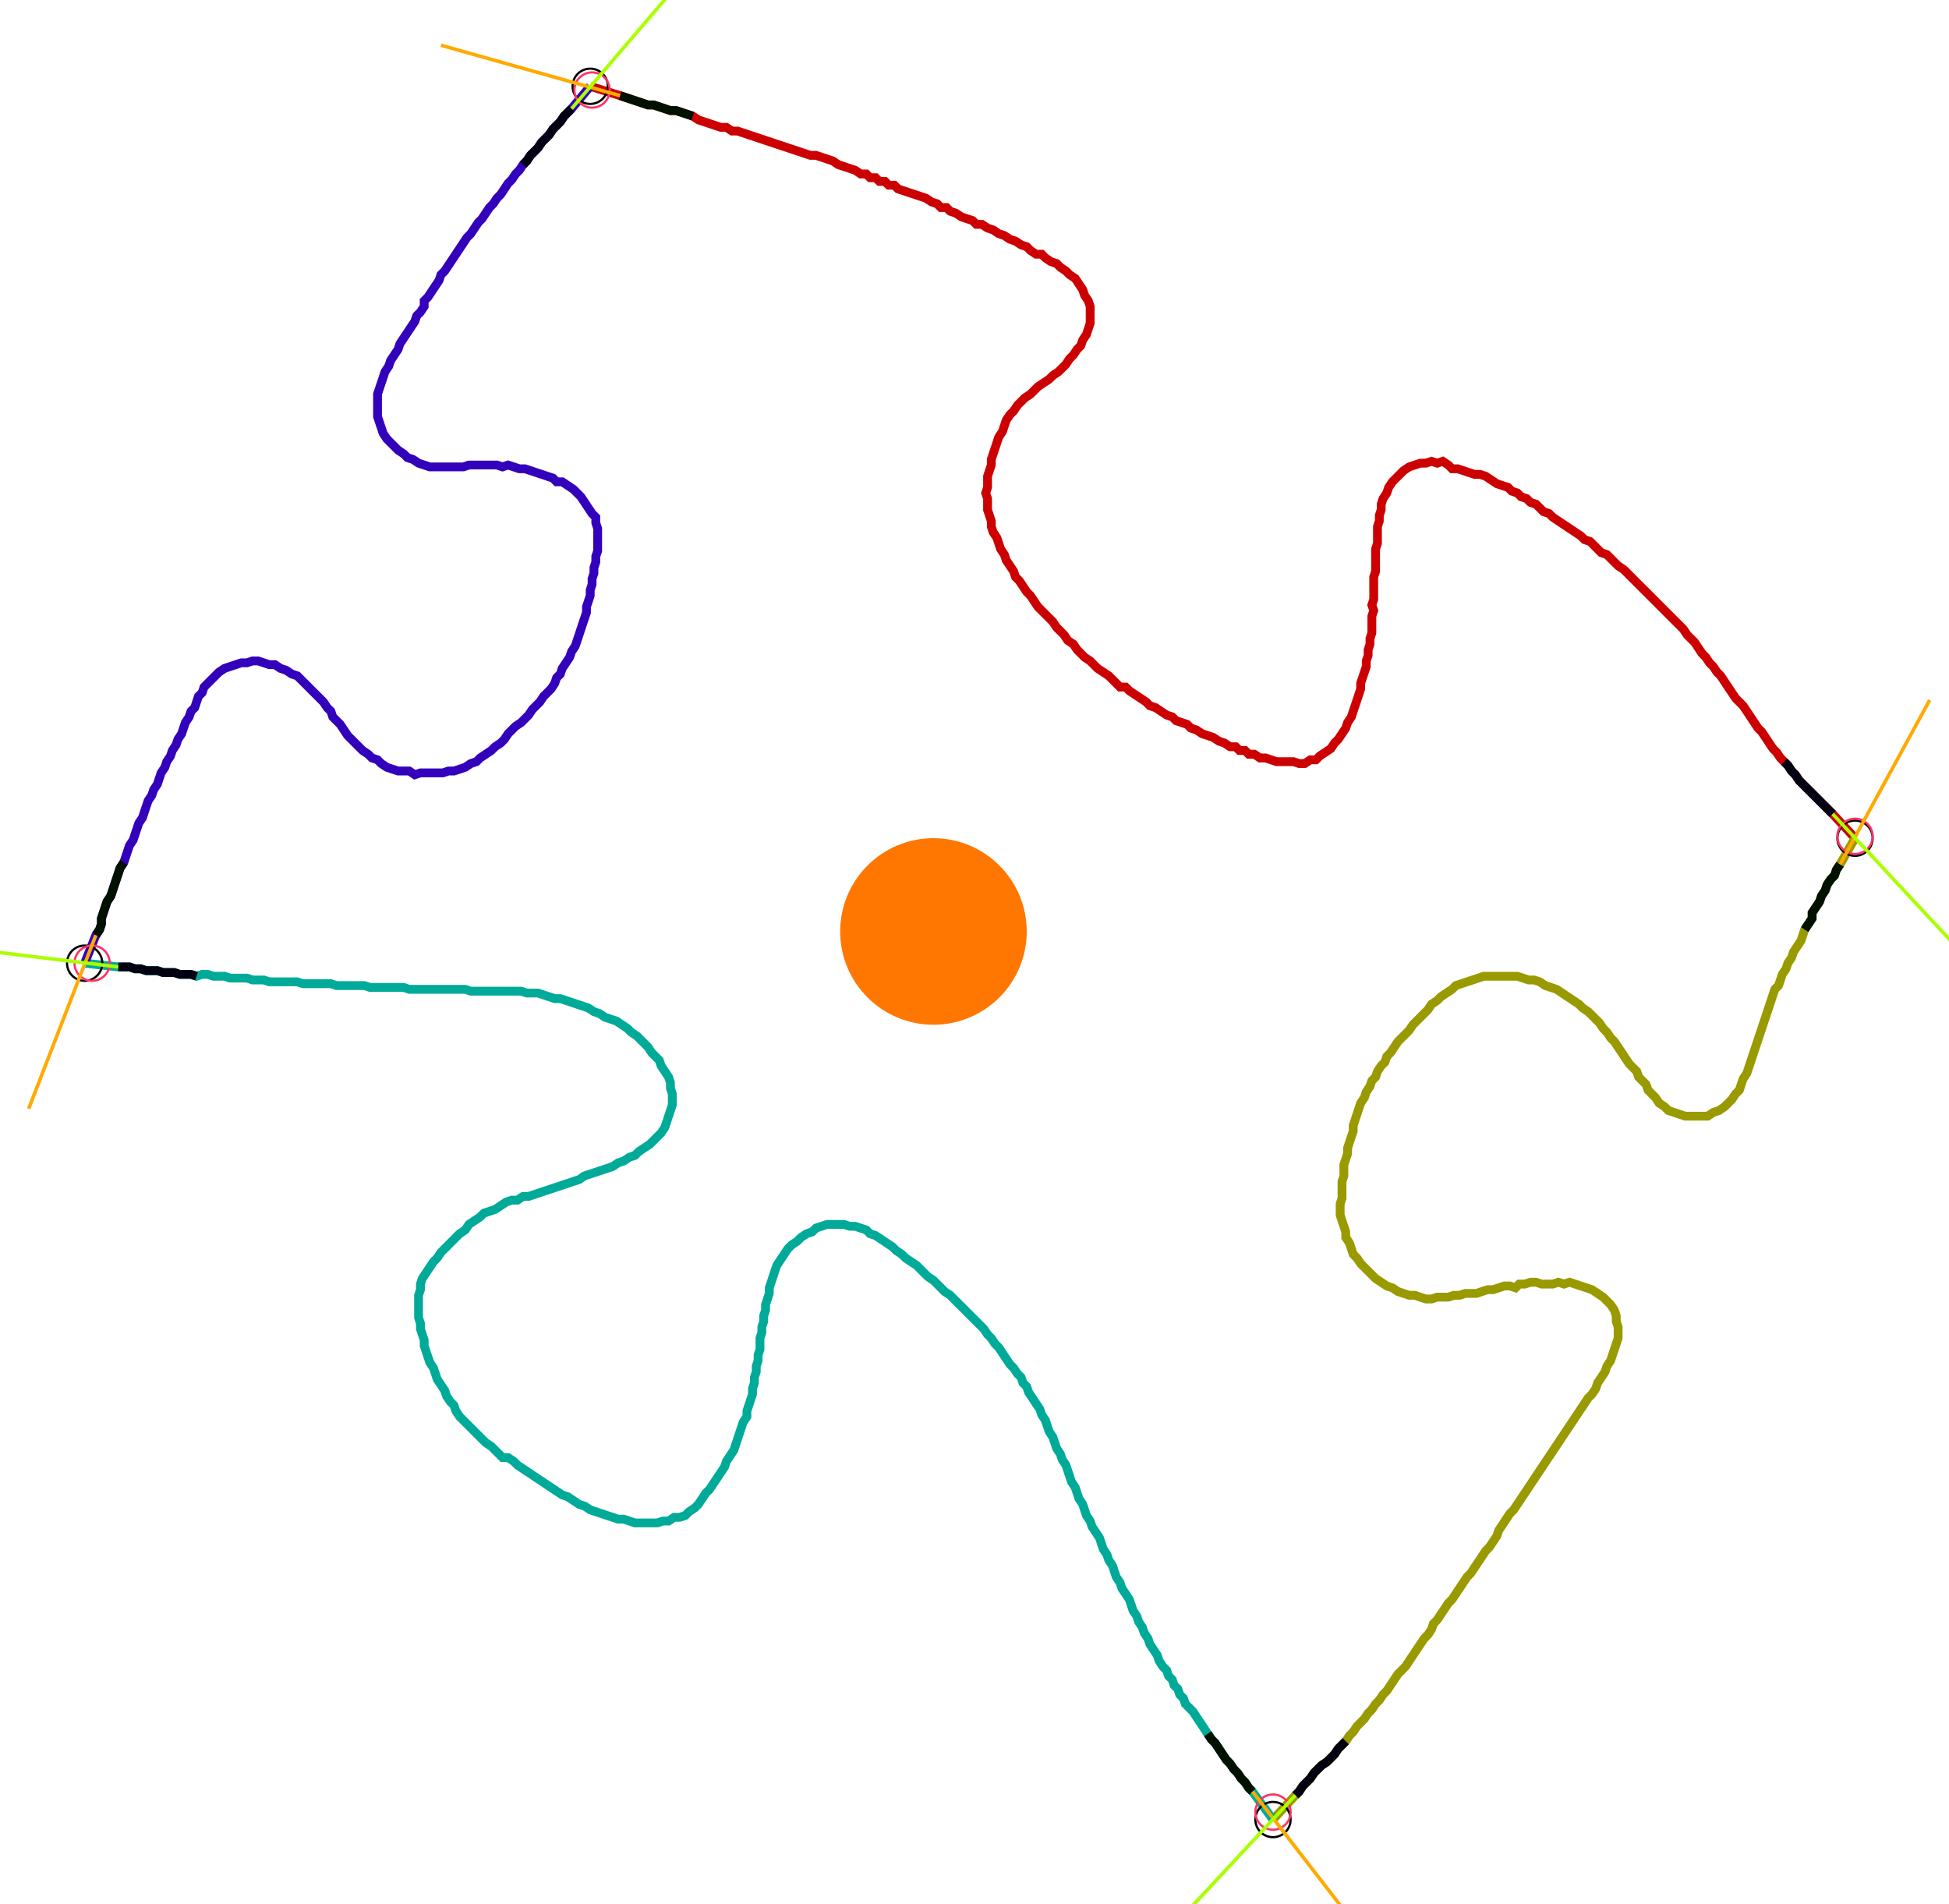 <?xml version="1.0" encoding="UTF-8" standalone="no"?><svg width="601.905" height="587.937" viewBox="-10 -10 220.635 215.979" xmlns="http://www.w3.org/2000/svg" xmlns:xlink="http://www.w3.org/1999/xlink"><polyline points="56.72,-0.212 60.106,0.847 60.741,1.058 61.376,1.27 62.011,1.481 62.646,1.693 63.28,1.905 63.915,1.905 64.55,2.116 65.185,2.328 65.82,2.54 66.455,2.54 67.09,2.751 67.725,2.963 68.36,3.175 68.995,3.598 69.63,3.81 70.265,4.021 70.899,4.233 71.534,4.444 72.169,4.444 72.804,4.868 73.439,4.868 74.074,5.079 74.709,5.291 75.344,5.503 75.979,5.714 76.614,5.926 77.249,6.138 77.884,6.349 78.519,6.561 79.153,6.772 79.788,6.984 80.423,7.196 81.058,7.407 81.693,7.619 82.328,7.619 82.963,7.831 83.598,8.042 84.233,8.254 84.868,8.677 85.503,8.889 86.138,9.101 86.772,9.312 87.407,9.735 88.042,9.735 88.466,10.159 89.101,10.159 89.524,10.582 90.159,10.582 90.582,11.005 91.217,11.005 91.64,11.429 92.275,11.64 92.91,11.852 93.545,12.063 94.18,12.275 94.815,12.487 95.45,12.91 96.085,13.122 96.508,13.545 97.143,13.545 97.566,13.968 98.201,14.18 98.836,14.603 99.471,14.815 100.106,15.026 100.529,15.45 101.164,15.45 101.799,15.873 102.434,16.085 103.069,16.508 103.704,16.72 104.339,17.143 104.974,17.354 105.608,17.778 106.243,17.989 106.667,18.413 107.302,18.836 107.937,18.836 108.36,19.259 108.995,19.683 109.63,19.894 110.053,20.317 110.688,20.741 111.111,21.164 111.746,21.587 112.169,22.222 112.593,22.857 112.804,23.492 113.228,24.127 113.439,24.762 113.439,25.397 113.439,26.032 113.439,26.667 113.228,27.302 113.016,27.937 112.593,28.571 112.381,29.206 111.958,29.63 111.534,30.265 111.111,30.688 110.688,31.323 110.265,31.746 109.841,32.169 109.206,32.593 108.783,33.016 108.148,33.439 107.513,33.862 107.09,34.286 106.667,34.709 106.032,35.132 105.608,35.556 105.185,35.979 104.762,36.614 104.339,37.037 103.915,37.672 103.704,38.307 103.492,38.942 103.069,39.577 102.857,40.212 102.646,40.847 102.434,41.481 102.222,42.116 102.222,42.751 102.011,43.386 101.799,44.021 101.799,44.656 101.799,45.291 101.587,45.926 101.799,46.561 101.799,47.196 101.799,47.831 102.011,48.466 102.222,49.101 102.222,49.735 102.434,50.37 102.857,51.005 103.069,51.64 103.28,52.275 103.704,52.91 103.915,53.545 104.339,54.18 104.762,54.815 104.974,55.45 105.397,55.873 105.82,56.508 106.243,57.143 106.667,57.566 107.09,58.201 107.513,58.836 107.937,59.259 108.36,59.683 108.783,60.106 109.206,60.529 109.63,61.164 110.053,61.587 110.476,62.011 110.899,62.646 111.534,63.069 111.958,63.704 112.381,64.127 112.804,64.55 113.439,64.974 113.862,65.397 114.286,65.82 114.921,66.243 115.556,66.667 115.979,67.09 116.402,67.513 116.825,67.937 117.46,67.937 117.884,68.36 118.519,68.783 119.153,69.206 119.788,69.63 120.212,70.053 120.847,70.265 121.481,70.688 122.116,71.111 122.751,71.323 123.175,71.746 123.81,71.958 124.444,72.169 124.868,72.593 125.503,72.804 126.138,73.228 126.772,73.439 127.407,73.651 128.042,74.074 128.677,74.286 129.312,74.709 129.947,74.709 130.37,75.132 131.005,75.132 131.429,75.556 132.063,75.556 132.698,75.979 133.333,75.979 133.968,76.19 134.603,76.402 135.238,76.402 135.873,76.402 136.508,76.402 137.143,76.614 137.778,76.614 138.413,76.19 139.048,76.19 139.471,75.767 140.106,75.344 140.741,74.921 141.164,74.286 141.587,73.862 142.011,73.228 142.434,72.593 142.646,71.958 143.069,71.323 143.28,70.688 143.492,70.053 143.704,69.418 143.915,68.783 144.127,68.148 144.127,67.513 144.339,66.878 144.55,66.243 144.762,65.608 144.762,64.974 144.974,64.339 144.974,63.704 145.185,63.069 145.185,62.434 145.397,61.799 145.397,61.164 145.397,60.529 145.397,59.894 145.608,59.259 145.397,58.624 145.608,57.989 145.608,57.354 145.608,56.72 145.608,56.085 145.608,55.45 145.82,54.815 145.82,54.18 145.82,53.545 145.82,52.91 145.82,52.275 146.032,51.64 146.032,51.005 146.032,50.37 146.032,49.735 146.243,49.101 146.243,48.466 146.455,47.831 146.455,47.196 146.667,46.561 147.09,45.926 147.302,45.291 147.725,44.656 148.148,44.233 148.571,43.81 148.995,43.386 149.63,42.963 150.265,42.751 150.899,42.54 151.534,42.54 152.169,42.328 152.804,42.54 153.439,42.328 154.074,42.751 154.497,43.175 155.132,43.175 155.767,43.386 156.402,43.598 157.037,43.81 157.672,43.81 158.307,44.021 158.942,44.444 159.577,44.868 160.212,45.079 160.847,45.291 161.27,45.714 161.905,45.926 162.328,46.349 162.963,46.561 163.386,46.984 164.021,47.196 164.444,47.619 164.868,48.042 165.503,48.254 165.926,48.677 166.561,49.101 167.196,49.524 167.831,49.947 168.466,50.37 169.101,50.794 169.524,51.217 170.159,51.429 170.582,51.852 171.005,52.275 171.429,52.698 172.063,52.91 172.487,53.333 172.91,53.757 173.333,54.18 173.968,54.603 174.392,55.026 174.815,55.45 175.238,55.873 175.661,56.296 176.085,56.72 176.508,57.143 176.931,57.566 177.354,57.989 177.778,58.413 178.201,58.836 178.624,59.259 179.048,59.683 179.471,60.106 179.894,60.529 180.317,60.952 180.741,61.376 181.164,62.011 181.587,62.434 182.011,62.857 182.434,63.492 182.857,64.127 183.28,64.55 183.704,65.185 184.127,65.608 184.55,66.243 184.974,66.667 185.397,67.302 185.82,67.937 186.243,68.571 186.667,69.206 187.09,69.63 187.513,70.053 187.937,70.688 188.36,71.323 188.783,71.958 189.206,72.593 189.63,73.016 190.053,73.651 190.476,74.286 190.899,74.921 191.323,75.344 191.746,75.979 192.169,76.402 192.593,76.825 193.016,77.46 193.439,77.884 193.862,78.519 194.286,78.942 194.709,79.365 195.132,79.788 195.556,80.212 195.979,80.635 196.402,81.058 196.825,81.481 197.249,81.905 197.672,82.328 200.212,85.079" style="fill:none; stroke:#cc0000; stroke-width:1.0"  /><polyline points="200.212,85.079 198.519,88.042 198.095,88.677 197.884,89.312 197.46,89.735 197.037,90.37 196.825,91.005 196.402,91.64 196.19,92.275 195.767,92.91 195.344,93.545 195.344,94.18 194.921,94.815 194.497,95.45 194.286,96.085 194.074,96.72 193.651,97.354 193.228,97.989 193.016,98.624 192.593,99.259 192.381,99.894 191.958,100.529 191.746,101.164 191.534,101.799 191.111,102.222 190.899,102.857 190.688,103.492 190.476,104.127 190.265,104.762 190.053,105.397 189.841,106.032 189.63,106.667 189.418,107.302 189.206,107.937 188.995,108.571 188.783,109.206 188.571,109.841 188.36,110.476 188.148,111.111 187.937,111.746 187.513,112.381 187.302,113.016 187.09,113.651 186.667,114.074 186.243,114.709 185.82,115.132 185.397,115.556 184.762,115.979 184.127,116.19 183.492,116.614 182.857,116.614 182.222,116.614 181.587,116.614 180.952,116.614 180.317,116.402 179.683,116.19 179.048,115.979 178.624,115.556 177.989,115.132 177.566,114.497 177.143,114.074 176.72,113.651 176.508,113.016 176.085,112.593 175.661,112.169 175.45,111.534 175.026,111.111 174.603,110.688 174.18,110.053 173.757,109.418 173.333,108.783 172.91,108.148 172.487,107.725 172.063,107.09 171.64,106.667 171.217,106.032 170.794,105.608 170.37,105.185 169.947,104.762 169.312,104.339 168.889,103.915 168.254,103.492 167.619,103.069 166.984,102.646 166.349,102.222 165.714,102.011 165.079,101.799 164.444,101.376 163.81,101.164 163.175,101.164 162.54,100.952 161.905,100.741 161.27,100.741 160.635,100.741 160.0,100.741 159.365,100.741 158.73,100.741 158.095,100.741 157.46,100.952 156.825,101.164 156.19,101.376 155.556,101.587 154.921,101.799 154.497,102.222 153.862,102.646 153.228,103.069 152.804,103.492 152.169,103.915 151.746,104.55 151.323,104.974 150.899,105.397 150.476,105.82 150.053,106.243 149.63,106.878 149.206,107.302 148.783,107.725 148.36,108.148 147.937,108.783 147.513,109.418 147.09,109.841 146.878,110.476 146.455,110.899 146.032,111.534 145.82,112.169 145.397,112.593 145.185,113.228 144.762,113.862 144.55,114.497 144.127,115.132 143.915,115.767 143.704,116.402 143.492,117.037 143.28,117.672 143.28,118.307 143.069,118.942 142.857,119.577 142.646,120.212 142.646,120.847 142.434,121.481 142.222,122.116 142.222,122.751 142.222,123.386 142.011,124.021 142.011,124.656 142.011,125.291 142.011,125.926 141.799,126.561 141.799,127.196 141.799,127.831 142.011,128.466 142.222,129.101 142.434,129.735 142.434,130.37 142.857,131.005 143.069,131.64 143.28,132.275 143.704,132.698 144.127,133.333 144.55,133.757 144.974,134.18 145.397,134.603 145.82,135.026 146.455,135.45 147.09,135.873 147.725,136.085 148.36,136.508 148.995,136.72 149.63,136.931 150.265,136.931 150.899,137.143 151.534,137.354 152.169,137.354 152.804,137.143 153.439,137.143 154.074,137.143 154.709,136.931 155.344,136.931 155.979,136.72 156.614,136.72 157.249,136.72 157.884,136.508 158.519,136.296 159.153,136.296 159.788,136.085 160.423,135.873 161.058,135.873 161.693,136.085 162.116,135.661 162.751,135.661 163.386,135.45 164.021,135.45 164.656,135.661 165.291,135.661 165.926,135.661 166.561,135.45 167.196,135.661 167.831,135.45 168.466,135.661 169.101,135.873 169.735,136.085 170.37,136.296 171.005,136.72 171.64,137.143 172.063,137.566 172.487,137.989 172.91,138.624 173.122,139.259 173.122,139.894 173.333,140.529 173.333,141.164 173.333,141.799 173.122,142.434 172.91,143.069 172.698,143.704 172.487,144.339 172.063,144.974 171.852,145.608 171.429,146.243 171.005,146.878 170.794,147.513 170.37,148.148 169.947,148.571 169.524,149.206 169.101,149.841 168.677,150.476 168.254,151.111 167.831,151.746 167.407,152.381 166.984,153.016 166.561,153.651 166.138,154.286 165.714,154.921 165.291,155.556 164.868,156.19 164.444,156.825 164.021,157.46 163.598,158.095 163.175,158.73 162.751,159.365 162.328,160.0 161.905,160.635 161.481,161.27 161.058,161.693 160.635,162.328 160.212,162.963 159.788,163.598 159.577,164.233 159.153,164.868 158.73,165.503 158.307,165.926 157.884,166.561 157.46,167.196 157.037,167.831 156.614,168.466 156.19,168.889 155.767,169.524 155.344,170.159 154.921,170.794 154.497,171.429 154.074,171.852 153.651,172.487 153.228,173.122 152.804,173.757 152.381,174.18 152.169,174.815 151.746,175.45 151.323,175.873 150.899,176.508 150.476,177.143 150.053,177.778 149.63,178.413 149.206,179.048 148.783,179.471 148.36,179.894 147.937,180.529 147.513,181.164 147.09,181.799 146.667,182.222 146.243,182.857 145.82,183.28 145.397,183.915 144.974,184.339 144.55,184.974 144.127,185.397 143.704,185.82 143.28,186.455 142.857,186.878 142.434,187.513 142.011,187.937 141.587,188.36 141.164,188.995 140.741,189.418 140.317,189.841 139.683,190.265 139.259,190.688 138.836,191.111 138.413,191.746 137.989,192.169 137.566,192.593 137.143,193.228 136.72,193.651 134.18,196.402" style="fill:none; stroke:#999900; stroke-width:1.0"  /><polyline points="134.18,196.402 131.852,193.228 131.429,192.804 131.005,192.169 130.582,191.746 130.159,191.111 129.735,190.688 129.312,190.053 128.889,189.63 128.466,188.995 128.042,188.36 127.619,187.725 127.196,187.302 126.772,186.667 126.349,186.032 125.926,185.397 125.503,184.762 125.079,184.127 124.656,183.704 124.233,183.28 124.021,182.646 123.598,182.222 123.386,181.587 122.963,181.164 122.751,180.529 122.328,180.106 122.116,179.471 121.693,179.048 121.27,178.413 121.058,177.778 120.635,177.143 120.212,176.508 120,175.873 119.577,175.238 119.365,174.603 118.942,173.968 118.73,173.333 118.307,172.698 118.095,172.063 117.884,171.429 117.46,170.794 117.037,170.159 116.825,169.524 116.402,168.889 116.19,168.254 115.979,167.619 115.556,166.984 115.344,166.349 114.921,165.714 114.709,165.079 114.497,164.444 114.074,163.81 113.651,163.175 113.439,162.54 113.016,161.905 112.804,161.27 112.593,160.635 112.169,160.0 111.958,159.365 111.746,158.73 111.323,158.095 111.111,157.46 110.899,156.825 110.688,156.19 110.265,155.556 110.053,154.921 109.63,154.286 109.418,153.651 109.206,153.016 108.783,152.381 108.571,151.746 108.36,151.111 107.937,150.476 107.725,149.841 107.302,149.206 106.878,148.571 106.455,147.937 106.243,147.302 105.82,146.878 105.608,146.243 105.185,145.82 104.762,145.185 104.339,144.762 103.915,144.127 103.492,143.492 103.069,142.857 102.646,142.434 102.222,141.799 101.799,141.376 101.376,140.741 100.952,140.317 100.529,139.894 100.106,139.471 99.683,139.048 99.259,138.624 98.836,138.201 98.413,137.778 97.989,137.354 97.566,136.931 96.931,136.508 96.508,136.085 96.085,135.661 95.661,135.238 95.026,134.815 94.603,134.392 94.18,133.968 93.757,133.545 93.122,133.122 92.487,132.698 92.063,132.275 91.429,131.852 91.005,131.429 90.37,131.005 89.735,130.582 89.101,130.159 88.466,129.947 88.042,129.524 87.407,129.312 86.772,129.101 86.138,129.101 85.503,128.889 84.868,128.889 84.233,128.889 83.598,128.889 82.963,129.101 82.328,129.312 81.905,129.735 81.27,129.947 80.635,130.37 80.212,130.794 79.577,131.217 79.153,131.64 78.73,132.275 78.307,132.91 77.884,133.545 77.672,134.18 77.46,134.815 77.249,135.45 77.037,136.085 77.037,136.72 76.825,137.354 76.614,137.989 76.614,138.624 76.402,139.259 76.402,139.894 76.19,140.529 76.19,141.164 75.979,141.799 75.979,142.434 75.979,143.069 75.767,143.704 75.767,144.339 75.556,144.974 75.556,145.608 75.344,146.243 75.344,146.878 75.132,147.513 75.132,148.148 74.921,148.783 74.709,149.418 74.497,150.053 74.497,150.688 74.074,151.323 73.862,151.958 73.651,152.593 73.439,153.228 73.228,153.862 73.016,154.497 72.593,155.132 72.169,155.767 71.958,156.402 71.534,157.037 71.111,157.672 70.688,158.307 70.265,158.942 69.841,159.365 69.418,160.0 68.995,160.635 68.571,161.058 67.937,161.481 67.513,161.905 66.878,162.116 66.243,162.116 65.608,162.54 64.974,162.54 64.339,162.751 63.704,162.751 63.069,162.751 62.434,162.751 61.799,162.751 61.164,162.54 60.529,162.328 59.894,162.328 59.259,162.116 58.624,161.905 57.989,161.693 57.354,161.481 56.72,161.27 56.085,160.847 55.45,160.635 54.815,160.212 54.18,159.788 53.545,159.577 52.91,159.153 52.275,158.73 51.64,158.307 51.005,157.884 50.37,157.46 49.735,157.037 49.101,156.614 48.466,156.19 48.042,155.767 47.407,155.344 46.772,155.344 46.349,154.921 45.926,154.497 45.503,154.074 44.868,153.651 44.444,153.228 44.021,152.804 43.598,152.381 43.175,151.958 42.751,151.534 42.328,151.111 41.905,150.688 41.481,150.053 41.27,149.418 40.847,148.995 40.423,148.36 40.212,147.725 39.788,147.09 39.365,146.455 39.153,145.82 38.942,145.185 38.519,144.55 38.307,143.915 38.095,143.28 37.884,142.646 37.884,142.011 37.672,141.376 37.46,140.741 37.46,140.106 37.249,139.471 37.249,138.836 37.249,138.201 37.249,137.566 37.249,136.931 37.46,136.296 37.46,135.661 37.672,135.026 38.095,134.392 38.519,133.757 38.942,133.122 39.365,132.698 39.788,132.063 40.212,131.64 40.635,131.217 41.058,130.794 41.481,130.37 41.905,129.947 42.54,129.524 42.963,128.889 43.598,128.466 44.233,128.042 44.656,127.619 45.291,127.407 45.926,127.196 46.561,126.772 47.196,126.349 47.831,126.138 48.466,126.138 49.101,125.714 49.735,125.714 50.37,125.503 51.005,125.291 51.64,125.079 52.275,124.868 52.91,124.656 53.545,124.444 54.18,124.233 54.815,124.021 55.45,123.81 56.085,123.386 56.72,123.175 57.354,122.963 57.989,122.751 58.624,122.54 59.259,122.328 59.894,121.905 60.529,121.693 61.164,121.27 61.799,121.058 62.222,120.635 62.857,120.212 63.492,119.788 63.915,119.365 64.339,118.942 64.762,118.519 65.185,117.884 65.397,117.249 65.608,116.614 65.82,115.979 66.032,115.344 66.032,114.709 66.032,114.074 65.82,113.439 65.82,112.804 65.608,112.169 65.185,111.534 64.762,110.899 64.55,110.265 64.127,109.841 63.704,109.418 63.28,108.783 62.857,108.36 62.434,107.937 62.011,107.513 61.376,107.09 60.952,106.667 60.317,106.243 59.683,105.82 59.048,105.608 58.413,105.397 57.778,104.974 57.143,104.762 56.508,104.339 55.873,104.127 55.238,103.915 54.603,103.704 53.968,103.492 53.333,103.28 52.698,103.28 52.063,103.069 51.429,102.857 50.794,102.646 50.159,102.646 49.524,102.646 48.889,102.434 48.254,102.434 47.619,102.434 46.984,102.434 46.349,102.434 45.714,102.434 45.079,102.434 44.444,102.434 43.81,102.434 43.175,102.434 42.54,102.222 41.905,102.222 41.27,102.222 40.635,102.222 40.0,102.222 39.365,102.222 38.73,102.222 38.095,102.222 37.46,102.222 36.825,102.222 36.19,102.222 35.556,102.011 34.921,102.011 34.286,102.011 33.651,102.011 33.016,102.011 32.381,102.011 31.746,102.011 31.111,101.799 30.476,101.799 29.841,101.799 29.206,101.799 28.571,101.799 27.937,101.799 27.302,101.587 26.667,101.587 26.032,101.587 25.397,101.587 24.762,101.587 24.127,101.587 23.492,101.376 22.857,101.376 22.222,101.376 21.587,101.376 20.952,101.376 20.317,101.376 19.683,101.164 19.048,101.164 18.413,101.164 17.778,100.952 17.143,100.952 16.508,100.952 15.873,100.952 15.238,100.741 14.603,100.741 13.968,100.741 13.333,100.529 12.698,100.529 12.063,100.741 11.429,100.529 10.794,100.529 10.159,100.529 9.524,100.317 8.889,100.317 8.254,100.317 7.619,100.106 6.984,100.106 6.349,100.106 5.714,99.894 5.079,99.894 4.444,99.683 3.81,99.683 3.175,99.683 -0.635,99.259" style="fill:none; stroke:#00aa99; stroke-width:1.0"  /><polyline points="-0.635,99.259 0.635,96.085 1.058,95.45 1.27,94.815 1.27,94.18 1.481,93.545 1.693,92.91 1.905,92.275 2.328,91.64 2.54,91.005 2.751,90.37 2.963,89.735 3.175,89.101 3.386,88.466 3.81,87.831 4.021,87.196 4.233,86.561 4.444,85.926 4.868,85.291 5.079,84.656 5.291,84.021 5.503,83.386 5.926,82.751 6.138,82.116 6.349,81.481 6.561,80.847 6.984,80.212 7.196,79.577 7.619,78.942 7.831,78.307 8.042,77.672 8.466,77.037 8.677,76.402 9.101,75.767 9.312,75.132 9.735,74.497 9.947,73.862 10.37,73.228 10.582,72.593 10.794,71.958 11.217,71.323 11.429,70.688 11.852,70.265 12.063,69.63 12.275,68.995 12.698,68.571 12.91,67.937 13.333,67.513 13.757,67.09 14.18,66.667 14.603,66.243 15.238,65.82 15.873,65.608 16.508,65.397 17.143,65.185 17.778,65.185 18.413,64.974 19.048,64.974 19.683,65.185 20.317,65.397 20.952,65.397 21.587,65.82 22.222,66.032 22.857,66.455 23.492,66.667 23.915,67.09 24.339,67.513 24.762,67.937 25.185,68.36 25.608,68.783 26.032,69.206 26.455,69.63 26.878,70.265 27.302,70.688 27.513,71.323 27.937,71.746 28.36,72.169 28.783,72.804 29.206,73.439 29.63,73.862 30.053,74.286 30.476,74.709 30.899,75.132 31.534,75.556 31.958,75.979 32.593,76.19 33.016,76.614 33.651,77.037 34.286,77.249 34.921,77.46 35.556,77.46 36.19,77.46 36.825,77.884 37.46,77.672 38.095,77.672 38.73,77.672 39.365,77.672 40.0,77.672 40.635,77.46 41.27,77.46 41.905,77.249 42.54,77.037 43.175,76.614 43.81,76.402 44.233,75.979 44.868,75.556 45.503,75.132 45.926,74.709 46.561,74.286 46.984,73.862 47.407,73.228 47.831,72.804 48.254,72.381 48.889,71.958 49.312,71.534 49.735,71.111 50.159,70.476 50.582,70.053 51.005,69.63 51.429,68.995 51.852,68.571 52.275,68.148 52.698,67.513 52.91,66.878 53.333,66.455 53.545,65.82 53.968,65.185 54.392,64.55 54.603,63.915 55.026,63.28 55.238,62.646 55.45,62.011 55.661,61.376 55.873,60.741 56.085,60.106 56.296,59.471 56.296,58.836 56.508,58.201 56.72,57.566 56.72,56.931 56.931,56.296 56.931,55.661 57.143,55.026 57.143,54.392 57.354,53.757 57.354,53.122 57.566,52.487 57.566,51.852 57.566,51.217 57.566,50.582 57.566,49.947 57.354,49.312 57.354,48.677 56.931,48.254 56.508,47.619 56.085,46.984 55.661,46.349 55.238,45.926 54.815,45.503 54.18,45.079 53.545,44.656 52.91,44.656 52.487,44.233 51.852,44.021 51.217,43.81 50.582,43.598 49.947,43.386 49.312,43.175 48.677,43.175 48.042,42.963 47.407,42.751 46.772,42.963 46.138,42.751 45.503,42.751 44.868,42.751 44.233,42.751 43.598,42.751 42.963,42.751 42.328,42.963 41.693,42.963 41.058,42.963 40.423,42.963 39.788,42.963 39.153,42.963 38.519,42.963 37.884,42.751 37.249,42.54 36.614,42.116 35.979,41.905 35.556,41.481 34.921,41.058 34.497,40.635 34.074,40.212 33.651,39.788 33.228,39.153 33.016,38.519 32.804,37.884 32.593,37.249 32.593,36.614 32.593,35.979 32.593,35.344 32.593,34.709 32.804,34.074 33.016,33.439 33.228,32.804 33.439,32.169 33.862,31.534 34.074,30.899 34.497,30.265 34.921,29.63 35.132,28.995 35.556,28.36 35.979,27.725 36.402,27.09 36.825,26.455 37.037,25.82 37.46,25.397 37.884,24.762 37.884,24.127 38.307,23.704 38.73,23.069 39.153,22.434 39.577,21.799 39.788,21.164 40.212,20.741 40.635,20.106 41.058,19.471 41.481,18.836 41.905,18.201 42.328,17.566 42.751,16.931 43.175,16.508 43.598,15.873 44.021,15.238 44.444,14.815 44.868,14.18 45.291,13.545 45.714,13.122 46.138,12.487 46.561,12.063 46.984,11.429 47.407,10.794 47.831,10.37 48.254,9.735 48.677,9.312 49.101,8.677 49.524,8.254 49.947,7.619 50.37,7.196 50.794,6.772 51.217,6.138 51.64,5.714 52.063,5.291 52.487,4.656 52.91,4.233 53.333,3.81 53.757,3.175 54.18,2.751 54.603,2.328 56.72,-0.212" style="fill:none; stroke:#3300bb; stroke-width:1.0"  /><circle cx="56.72" cy="-0.212" r="2.0" style="fill:none; stroke:#000000aa; stroke-width:0.25" /><circle cx="200.212" cy="85.079" r="2.0" style="fill:none; stroke:#000000aa; stroke-width:0.25" /><circle cx="134.18" cy="196.402" r="2.0" style="fill:none; stroke:#000000aa; stroke-width:0.25" /><circle cx="-0.635" cy="99.259" r="2.0" style="fill:none; stroke:#000000aa; stroke-width:0.25" /><circle cx="56.931" cy="0.212" r="2.0" style="fill:none; stroke:#ff3366aa; stroke-width:0.25" /><circle cx="200.212" cy="84.868" r="2.0" style="fill:none; stroke:#ff3366aa; stroke-width:0.25" /><circle cx="134.18" cy="195.556" r="2.0" style="fill:none; stroke:#ff3366aa; stroke-width:0.25" /><circle cx="0.212" cy="99.259" r="2.0" style="fill:none; stroke:#ff3366aa; stroke-width:0.25" /><polyline points="68.36,3.175 67.725,2.963 67.09,2.751 66.455,2.54 65.82,2.54 65.185,2.328 64.55,2.116 63.915,1.905 63.28,1.905 62.646,1.693 62.011,1.481 61.376,1.27 60.741,1.058 60.106,0.847" style="fill:none; stroke:#001100; stroke-width:1.0" /><polyline points="49.101,8.677 49.524,8.254 49.947,7.619 50.37,7.196 50.794,6.772 51.217,6.138 51.64,5.714 52.063,5.291 52.487,4.656 52.91,4.233 53.333,3.81 53.757,3.175 54.18,2.751 54.603,2.328" style="fill:none; stroke:#000011; stroke-width:1.0" /><polyline points="194.497,95.45 194.921,94.815 195.344,94.18 195.344,93.545 195.767,92.91 196.19,92.275 196.402,91.64 196.825,91.005 197.037,90.37 197.46,89.735 197.884,89.312 198.095,88.677 198.519,88.042" style="fill:none; stroke:#001100; stroke-width:1.0" /><polyline points="192.169,76.402 192.593,76.825 193.016,77.46 193.439,77.884 193.862,78.519 194.286,78.942 194.709,79.365 195.132,79.788 195.556,80.212 195.979,80.635 196.402,81.058 196.825,81.481 197.249,81.905 197.672,82.328" style="fill:none; stroke:#000011; stroke-width:1.0" /><polyline points="126.772,186.667 127.196,187.302 127.619,187.725 128.042,188.36 128.466,188.995 128.889,189.63 129.312,190.053 129.735,190.688 130.159,191.111 130.582,191.746 131.005,192.169 131.429,192.804 131.852,193.228" style="fill:none; stroke:#001100; stroke-width:1.0" /><polyline points="142.434,187.513 142.011,187.937 141.587,188.36 141.164,188.995 140.741,189.418 140.317,189.841 139.683,190.265 139.259,190.688 138.836,191.111 138.413,191.746 137.989,192.169 137.566,192.593 137.143,193.228 136.72,193.651" style="fill:none; stroke:#000011; stroke-width:1.0" /><polyline points="3.81,87.831 3.386,88.466 3.175,89.101 2.963,89.735 2.751,90.37 2.54,91.005 2.328,91.64 1.905,92.275 1.693,92.91 1.481,93.545 1.27,94.18 1.27,94.815 1.058,95.45 0.635,96.085" style="fill:none; stroke:#001100; stroke-width:1.0" /><polyline points="12.063,100.741 11.429,100.529 10.794,100.529 10.159,100.529 9.524,100.317 8.889,100.317 8.254,100.317 7.619,100.106 6.984,100.106 6.349,100.106 5.714,99.894 5.079,99.894 4.444,99.683 3.81,99.683 3.175,99.683" style="fill:none; stroke:#000011; stroke-width:1.0" /><polyline points="60.106,0.847 39.788,-4.868" style="fill:none; stroke:#ffaa00; stroke-width:0.4" /><polyline points="54.603,2.328 68.36,-13.757" style="fill:none; stroke:#aaff00; stroke-width:0.4" /><polyline points="198.519,88.042 208.677,69.418" style="fill:none; stroke:#ffaa00; stroke-width:0.4" /><polyline points="197.672,82.328 212.063,97.778" style="fill:none; stroke:#aaff00; stroke-width:0.4" /><polyline points="131.852,193.228 144.762,209.947" style="fill:none; stroke:#ffaa00; stroke-width:0.4" /><polyline points="136.72,193.651 122.328,209.101" style="fill:none; stroke:#aaff00; stroke-width:0.4" /><polyline points="0.635,96.085 -6.984,115.767" style="fill:none; stroke:#ffaa00; stroke-width:0.4" /><polyline points="3.175,99.683 -17.778,97.143" style="fill:none; stroke:#aaff00; stroke-width:0.4" /><circle cx="101.799" cy="93.333" r="1.0" style="fill:#444444; stroke-width:0" /><circle cx="95.661" cy="95.661" r="10.582" style="fill:#ff770022; stroke-width:0" /><circle cx="95.661" cy="95.661" r="1.0" style="fill:#ff7700; stroke-width:0" /></svg>